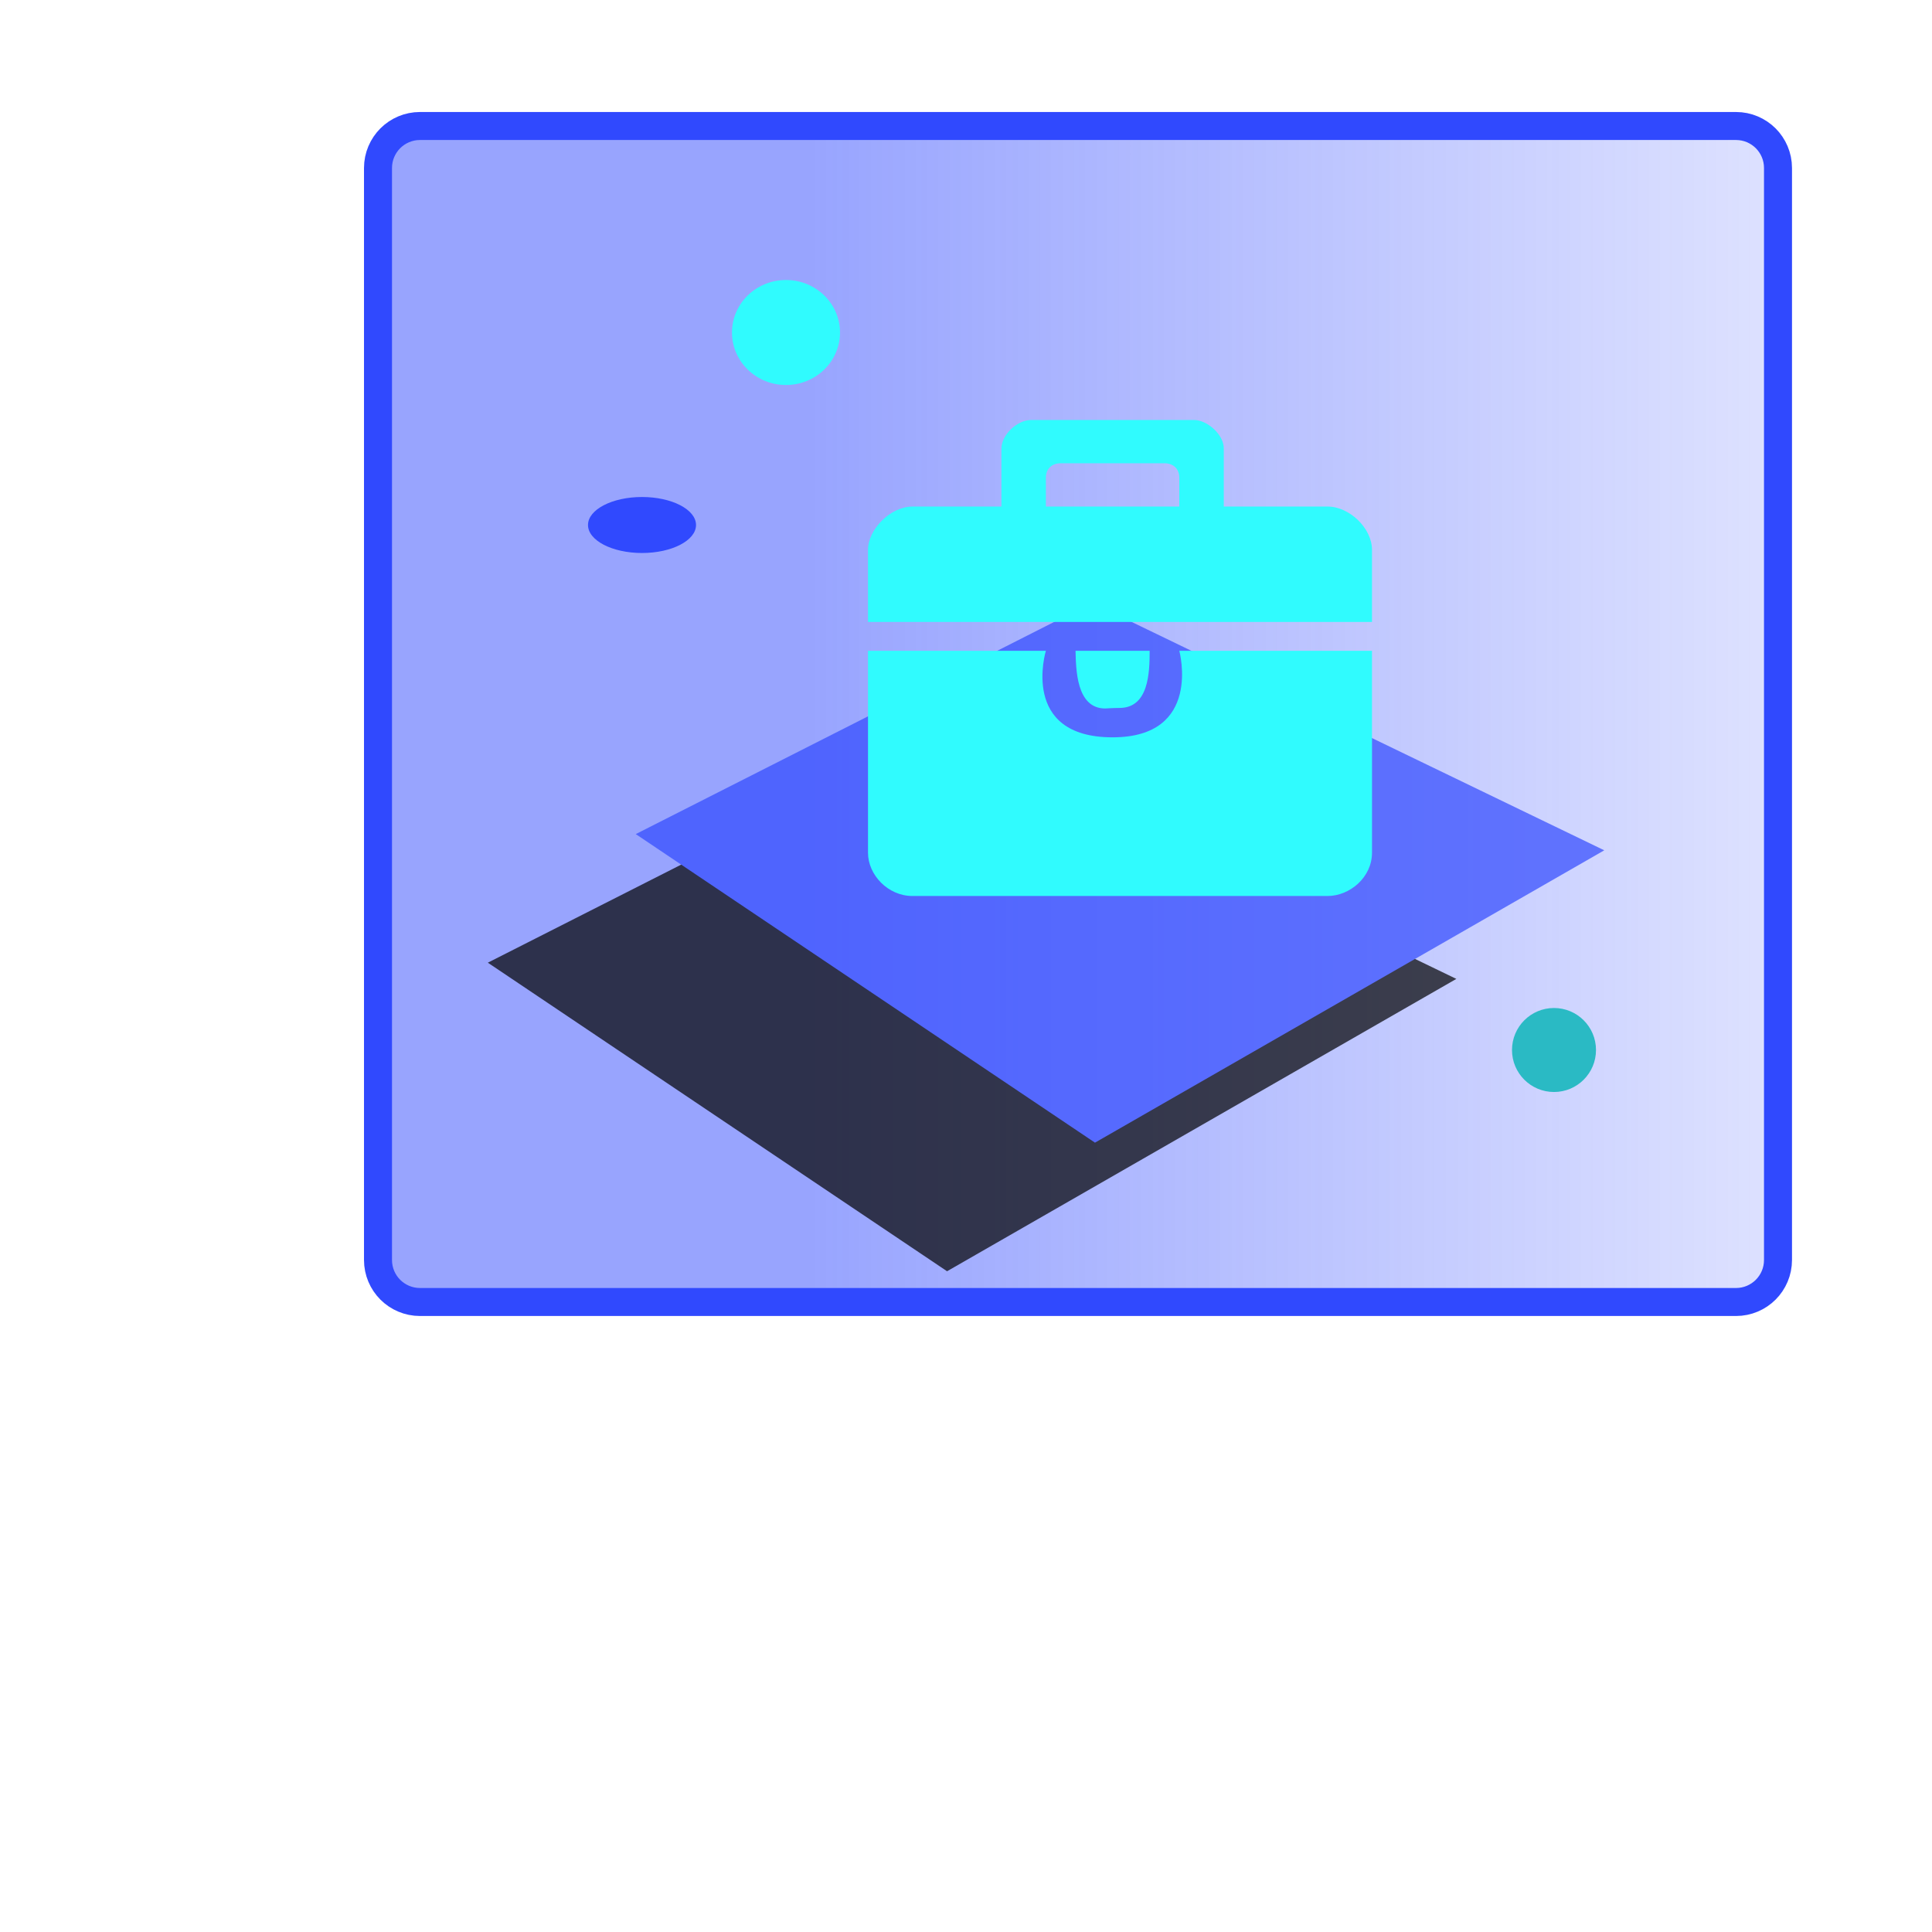 <?xml version="1.0" encoding="UTF-8"?>
<svg width="69px" height="69px" viewBox="0 0 69 69" version="1.1" xmlns="http://www.w3.org/2000/svg" xmlns:xlink="http://www.w3.org/1999/xlink">
    <title>编组 24</title>
    <defs>
        <linearGradient x1="104.05%" y1="100%" x2="30.878%" y2="100%" id="linearGradient-1">
            <stop stop-color="#3049FE" stop-opacity="0.14" offset="0%"></stop>
            <stop stop-color="#3049FE" stop-opacity="0.498" offset="100%"></stop>
        </linearGradient>
        <polygon id="path-2" points="19.889 21.224 38.565 13.216 34.512 33.793 15.435 38.941"></polygon>
        <filter x="-93.0%" y="-56.4%" width="285.9%" height="267.2%" filterUnits="objectBoundingBox" id="filter-3">
            <feOffset dx="0" dy="7" in="SourceAlpha" result="shadowOffsetOuter1"></feOffset>
            <feGaussianBlur stdDeviation="6" in="shadowOffsetOuter1" result="shadowBlurOuter1"></feGaussianBlur>
            <feColorMatrix values="0 0 0 0 0   0 0 0 0 0   0 0 0 0 0  0 0 0 0.661 0" type="matrix" in="shadowBlurOuter1"></feColorMatrix>
        </filter>
    </defs>
    <g id="主界面" stroke="none" stroke-width="1" fill="none" fill-rule="evenodd">
        <g id="主界面菜单效果与图例展开" transform="translate(-1207, -165)">
            <g id="编组-24" transform="translate(1220, 169)">
                <path d="M49,0.5 C49.414,0.5 49.789,0.668 50.061,0.939 C50.332,1.211 50.5,1.586 50.5,2 L50.5,2 L50.5,41 C50.5,41.414 50.332,41.789 50.061,42.061 C49.789,42.332 49.414,42.5 49,42.5 L49,42.5 L2,42.5 C1.586,42.5 1.211,42.332 0.939,42.061 C0.668,41.789 0.5,41.414 0.5,41 L0.5,41 L0.5,2 C0.5,1.586 0.668,1.211 0.939,0.939 C1.211,0.668 1.586,0.5 2,0.5 L2,0.5 Z" id="矩形备份-29" stroke="#3049FE" fill="url(#linearGradient-1)"></path>
                <g id="编组-14备份-5" transform="translate(8, 6)">
                    <ellipse id="椭圆形" fill="#30FBFE" cx="7.071" cy="1.875" rx="1.929" ry="1.875"></ellipse>
                    <ellipse id="椭圆形备份-5" fill="#3049FE" cx="1.929" cy="8.75" rx="1.929" ry="1"></ellipse>
                </g>
                <circle id="椭圆形备份-11" fill="#2ABAC4" cx="42.5" cy="33.5" r="1.5"></circle>
                <g id="矩形备份-21" opacity="0.7" transform="translate(27, 26.079) rotate(49) translate(-27, -26.079) ">
                    <use fill="black" fill-opacity="1" filter="url(#filter-3)" xlink:href="#path-2"></use>
                    <use fill="#3049FE" fill-rule="evenodd" xlink:href="#path-2"></use>
                </g>
                <g id="编组备份-2" transform="translate(18, 11)" fill="#30FBFE" fill-rule="nonzero">
                    <path d="M12.706,3.091 L12.706,1.03 C12.722,0.54 12.124,0 11.647,0 L5.824,0 C5.335,0 4.765,0.519 4.765,1.03 L4.765,3.091 L1.588,3.091 C0.797,3.091 2.39002245e-05,3.912 2.39002245e-05,4.636 L2.39002245e-05,7.212 L18,7.212 L18,4.636 C18,3.869 17.198,3.091 16.412,3.091 L12.706,3.091 Z M11.118,3.091 L6.353,3.091 L6.353,2.061 C6.353,1.748 6.562,1.545 6.882,1.545 L10.588,1.545 C10.908,1.545 11.118,1.748 11.118,2.061 L11.118,3.091 L11.118,3.091 Z M8.979,10.284 C10.022,10.284 10.059,9.037 10.059,8.242 L7.412,8.242 C7.43,8.882 7.432,10.303 8.471,10.303 C8.471,10.303 8.761,10.284 8.979,10.284 Z M11.118,8.242 C11.118,8.242 11.957,11.333 8.735,11.333 C5.409,11.333 6.353,8.242 6.353,8.242 L0,8.242 L0,15.455 C0,16.246 0.714,17 1.588,17 L16.412,17 C17.207,17 18,16.333 18,15.455 L18,8.242 L11.118,8.242 Z" id="形状"></path>
                </g>
            </g>
        </g>
    </g>
</svg>